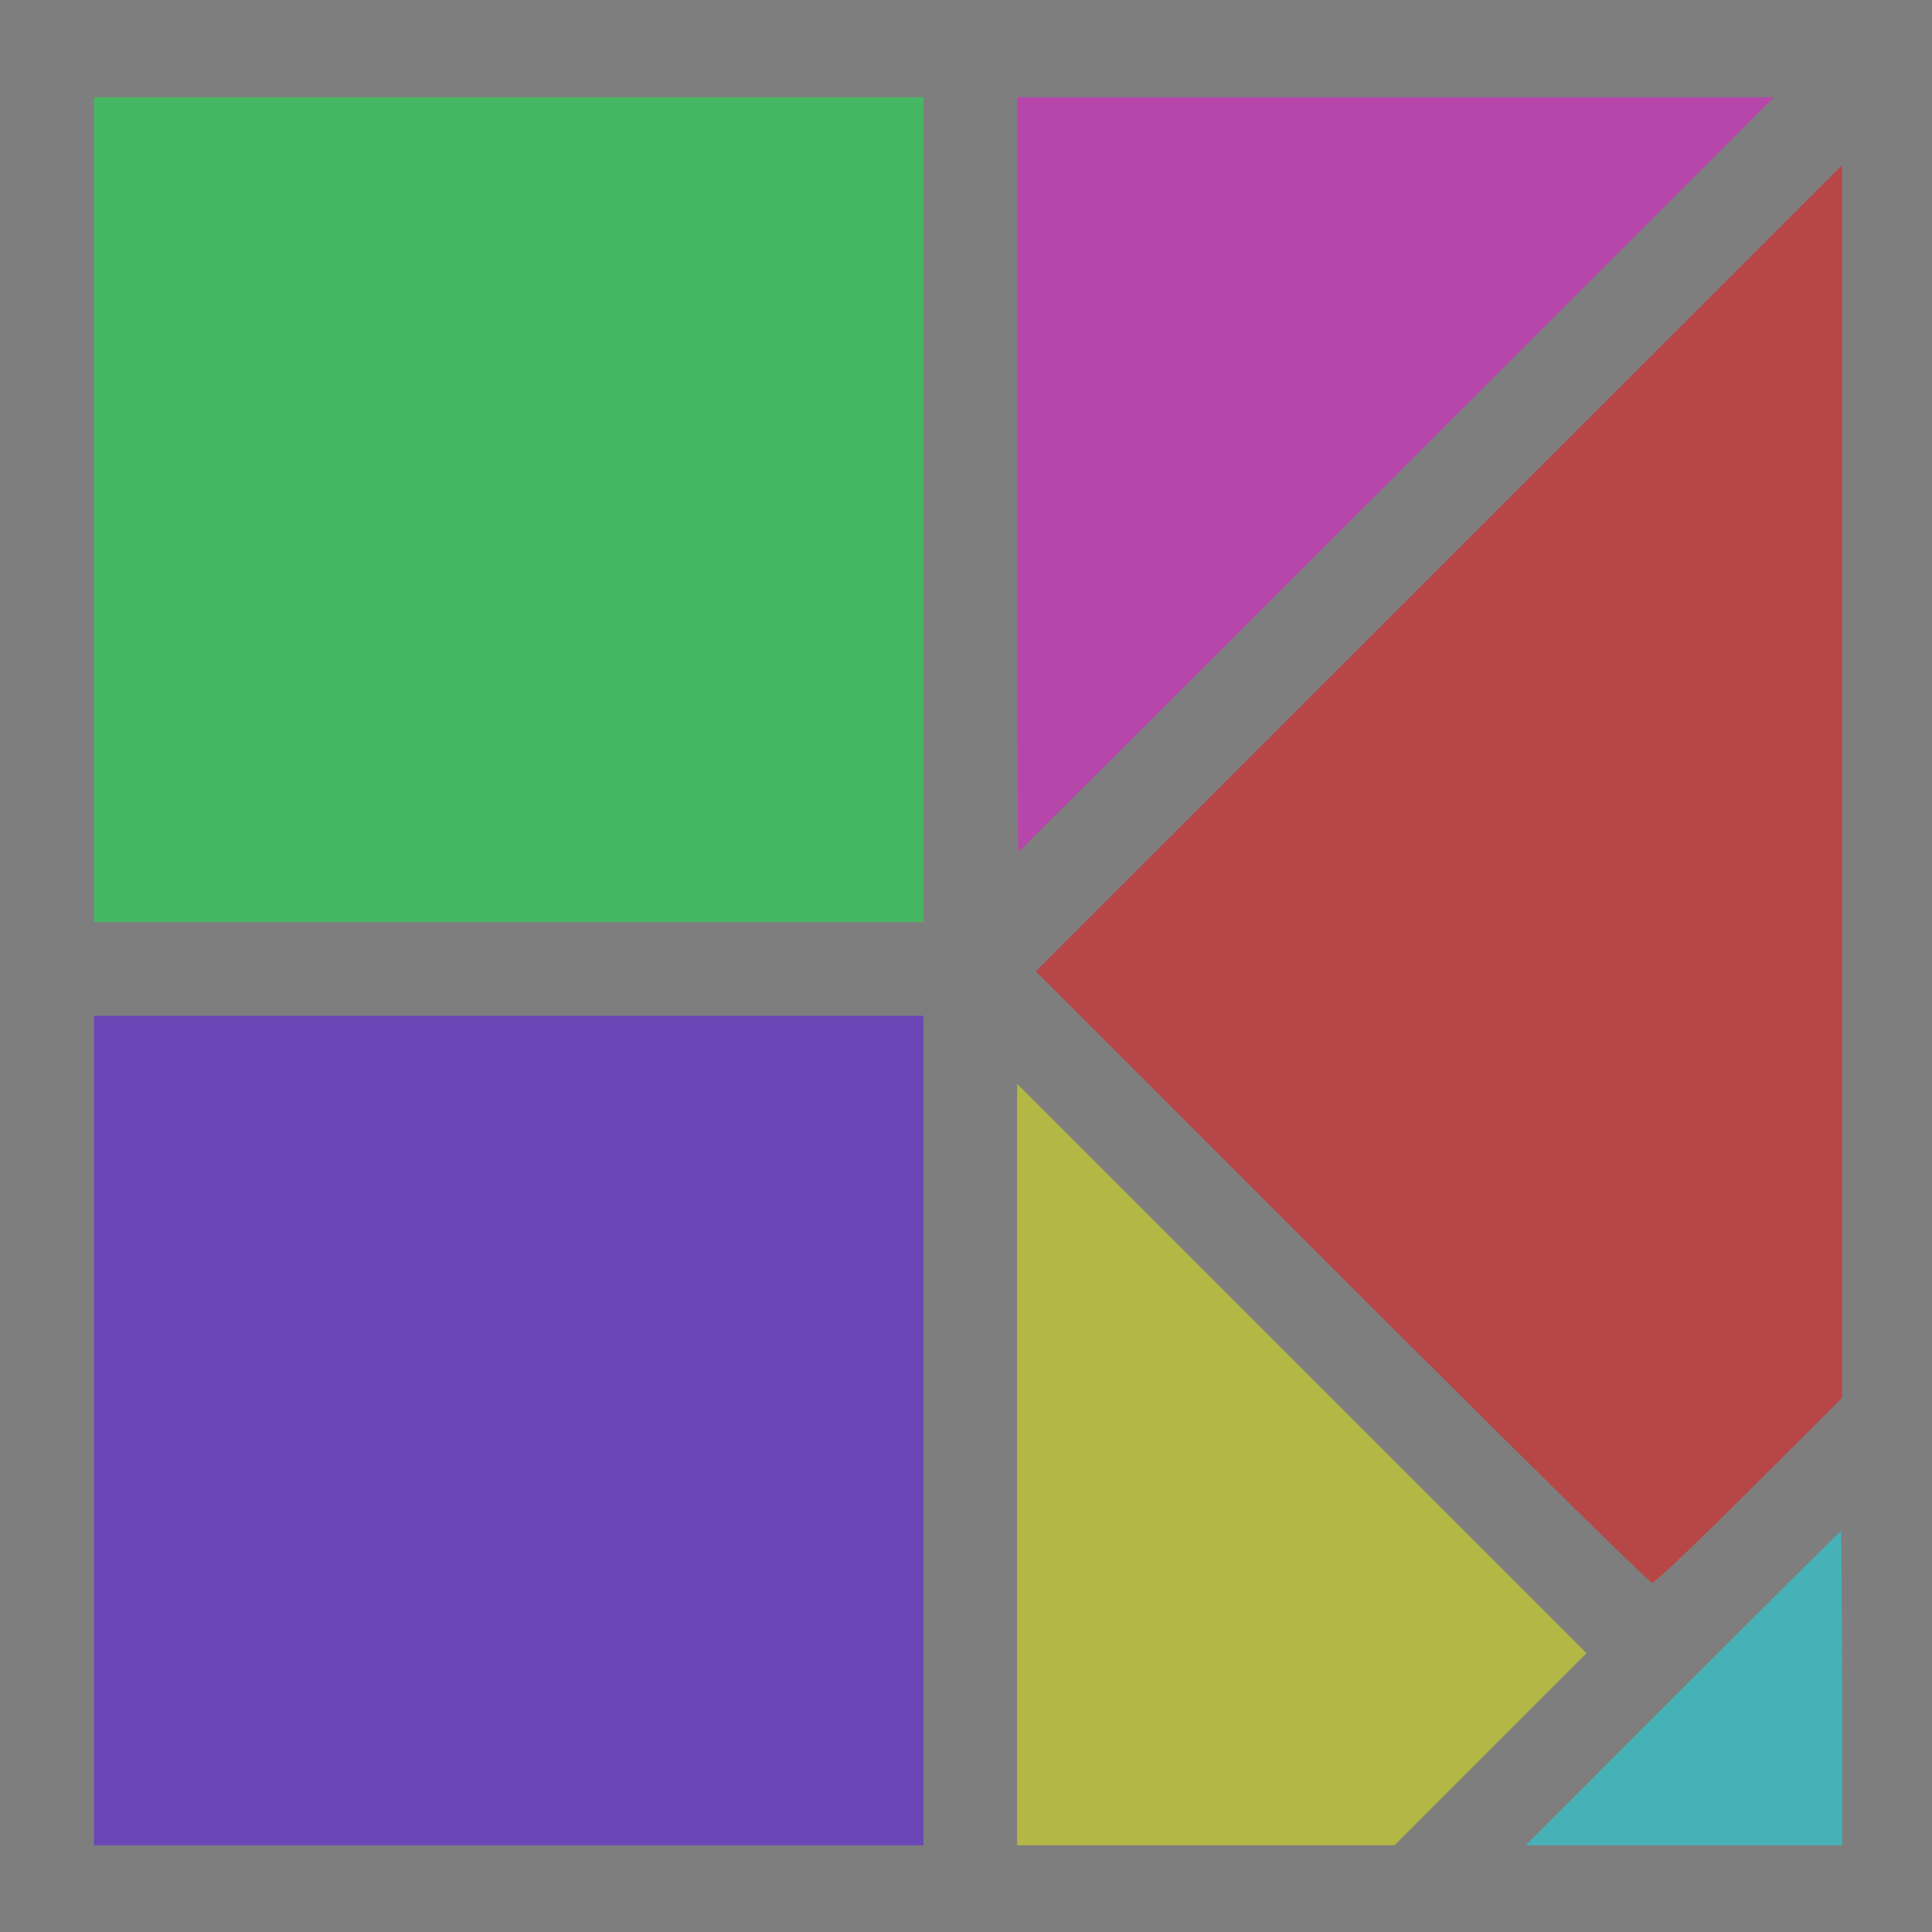 <?xml version="1.0" encoding="UTF-8" standalone="no"?>
<svg
   xmlns:dc="http://purl.org/dc/elements/1.1/"
   xmlns:cc="http://creativecommons.org/ns#"
   xmlns:rdf="http://www.w3.org/1999/02/22-rdf-syntax-ns#"
   xmlns:svg="http://www.w3.org/2000/svg"
   xmlns="http://www.w3.org/2000/svg"
   xmlns:sodipodi="http://sodipodi.sourceforge.net/DTD/sodipodi-0.dtd"
   xmlns:inkscape="http://www.inkscape.org/namespaces/inkscape"
   width="106.136mm"
   height="106.136mm"
   viewBox="0 0 106.136 106.136"
   version="1.1"
   id="svg8"
   sodipodi:docname="mosaic.svg"
   inkscape:version="1.0.1 (3bc2e813f5, 2020-09-07)"
   inkscape:export-filename="/home/pepijn/Documents/mosaic.png"
   inkscape:export-xdpi="75"
   inkscape:export-ydpi="75">
  <defs
     id="defs2" />
  <sodipodi:namedview
     id="base"
     pagecolor="#ffffff"
     bordercolor="#666666"
     borderopacity="1.0"
     inkscape:pageopacity="0.0"
     inkscape:pageshadow="2"
     inkscape:zoom="1.0293026"
     inkscape:cx="230.1467"
     inkscape:cy="155.23111"
     inkscape:document-units="mm"
     inkscape:current-layer="layer1"
     inkscape:document-rotation="0"
     showgrid="false"
     showguides="true"
     inkscape:guide-bbox="true"
     inkscape:snap-midpoints="true"
     inkscape:window-width="1920"
     inkscape:window-height="1016"
     inkscape:window-x="1920"
     inkscape:window-y="27"
     inkscape:window-maximized="1">
    <sodipodi:guide
       position="103.636,103.636"
       orientation="1,0"
       id="guide839" />
    <sodipodi:guide
       position="2.5,103.636"
       orientation="0,-1"
       id="guide841" />
    <sodipodi:guide
       position="103.636,2.5"
       orientation="0,-1"
       id="guide843" />
    <sodipodi:guide
       position="2.5,103.636"
       orientation="1,0"
       id="guide845" />
    <sodipodi:guide
       position="2.5,53.068"
       orientation="0,-1"
       id="guide847" />
    <sodipodi:guide
       position="53.068,103.636"
       orientation="1,0"
       id="guide849" />
  </sodipodi:namedview>
  <g
     inkscape:label="Layer 1"
     inkscape:groupmode="layer"
     id="layer1"
     transform="translate(-56.32,-87.491)">
    <rect
       style="fill:#7e7e7e;fill-opacity:1;stroke:#7e7e7e;stroke-width:5;stroke-linecap:butt;stroke-linejoin:miter;stroke-miterlimit:4;stroke-dasharray:none;stroke-opacity:1"
       id="rect833"
       width="101.136"
       height="101.136"
       x="58.82"
       y="89.991" />
    <path
       style="fill:none;stroke:#7e7e7e;stroke-width:5;stroke-linecap:butt;stroke-linejoin:miter;stroke-miterlimit:4;stroke-dasharray:none;stroke-opacity:1"
       d="M 109.388,89.991 V 191.127"
       id="path851" />
    <path
       style="fill:none;stroke:#7e7e7e;stroke-width:5;stroke-linecap:butt;stroke-linejoin:miter;stroke-miterlimit:4;stroke-dasharray:none;stroke-opacity:1"
       d="M 58.82,140.559 H 109.388"
       id="path853" />
    <path
       style="fill:none;stroke:#7e7e7e;stroke-width:5;stroke-linecap:butt;stroke-linejoin:miter;stroke-miterlimit:4;stroke-dasharray:none;stroke-opacity:1"
       d="M 159.956,89.991 109.388,140.559"
       id="path855" />
    <path
       style="fill:none;stroke:#7e7e7e;stroke-width:0;stroke-linecap:butt;stroke-linejoin:miter;stroke-miterlimit:4;stroke-dasharray:none;stroke-opacity:1"
       d="M 159.956,191.127 109.388,140.559"
       id="path857" />
    <path
       style="fill:none;stroke:#7e7e7e;stroke-width:5;stroke-linecap:butt;stroke-linejoin:miter;stroke-miterlimit:4;stroke-dasharray:none;stroke-opacity:1"
       d="m 159.956,164.922 -26.205,26.205"
       id="path859" />
    <path
       style="fill:none;stroke:#7e7e7e;stroke-width:5;stroke-linecap:butt;stroke-linejoin:miter;stroke-miterlimit:4;stroke-dasharray:none;stroke-opacity:1"
       d="m 109.388,140.559 37.465,37.465"
       id="path861" />
    <path
       style="fill:#6a46b7;fill-opacity:1;stroke:none;stroke-width:18.36;stroke-linecap:butt;stroke-linejoin:miter;stroke-miterlimit:4;stroke-dasharray:none;stroke-opacity:1"
       d="m 231.994,626.717 v -85.981 h 85.981 85.981 v 85.981 85.981 h -85.981 -85.981 z"
       id="path863"
       transform="scale(0.265)" />
    <path
       style="fill:#46b762;fill-opacity:1;stroke:none;stroke-width:18.36;stroke-linecap:butt;stroke-linejoin:miter;stroke-miterlimit:4;stroke-dasharray:none;stroke-opacity:1"
       d="m 231.994,435.811 v -85.495 h 85.981 85.981 v 85.495 85.495 h -85.981 -85.981 z"
       id="path865"
       transform="scale(0.265)" />
    <path
       style="fill:#b746ab;fill-opacity:1;stroke:none;stroke-width:18.36;stroke-linecap:butt;stroke-linejoin:miter;stroke-miterlimit:4;stroke-dasharray:none;stroke-opacity:1"
       d="m 423.386,428.525 v -78.208 h 78.449 78.449 l -78.204,78.208 c -43.012,43.015 -78.314,78.208 -78.449,78.208 -0.135,0 -0.245,-35.194 -0.245,-78.208 z"
       id="path867"
       transform="scale(0.265)" />
    <path
       style="fill:#b74646;fill-opacity:1;stroke:none;stroke-width:18.36;stroke-linecap:butt;stroke-linejoin:miter;stroke-miterlimit:4;stroke-dasharray:none;stroke-opacity:1"
       d="m 490.662,594.897 -63.389,-63.395 83.551,-83.547 83.551,-83.547 v 127.763 127.763 l -19.197,19.179 c -10.558,10.548 -19.631,19.179 -20.162,19.179 -0.531,0 -29.491,-28.528 -64.355,-63.395 z"
       id="path869"
       transform="scale(0.265)" />
    <path
       style="fill:#b3b746;fill-opacity:1;stroke:none;stroke-width:18.36;stroke-linecap:butt;stroke-linejoin:miter;stroke-miterlimit:4;stroke-dasharray:none;stroke-opacity:1"
       d="m 423.386,633.762 v -78.936 l 59.016,59.016 59.016,59.016 -19.903,19.92 -19.903,19.92 h -39.113 -39.113 z"
       id="path871"
       transform="scale(0.265)" />
    <path
       style="fill:#46b2b7;fill-opacity:1;stroke:none;stroke-width:18.36;stroke-linecap:butt;stroke-linejoin:miter;stroke-miterlimit:4;stroke-dasharray:none;stroke-opacity:1"
       d="m 561.343,680.151 c 17.894,-17.9 32.647,-32.546 32.784,-32.546 0.137,0 0.248,14.646 0.248,32.546 v 32.546 h -32.784 -32.784 z"
       id="path873"
       transform="scale(0.265)" />
  </g>
</svg>
